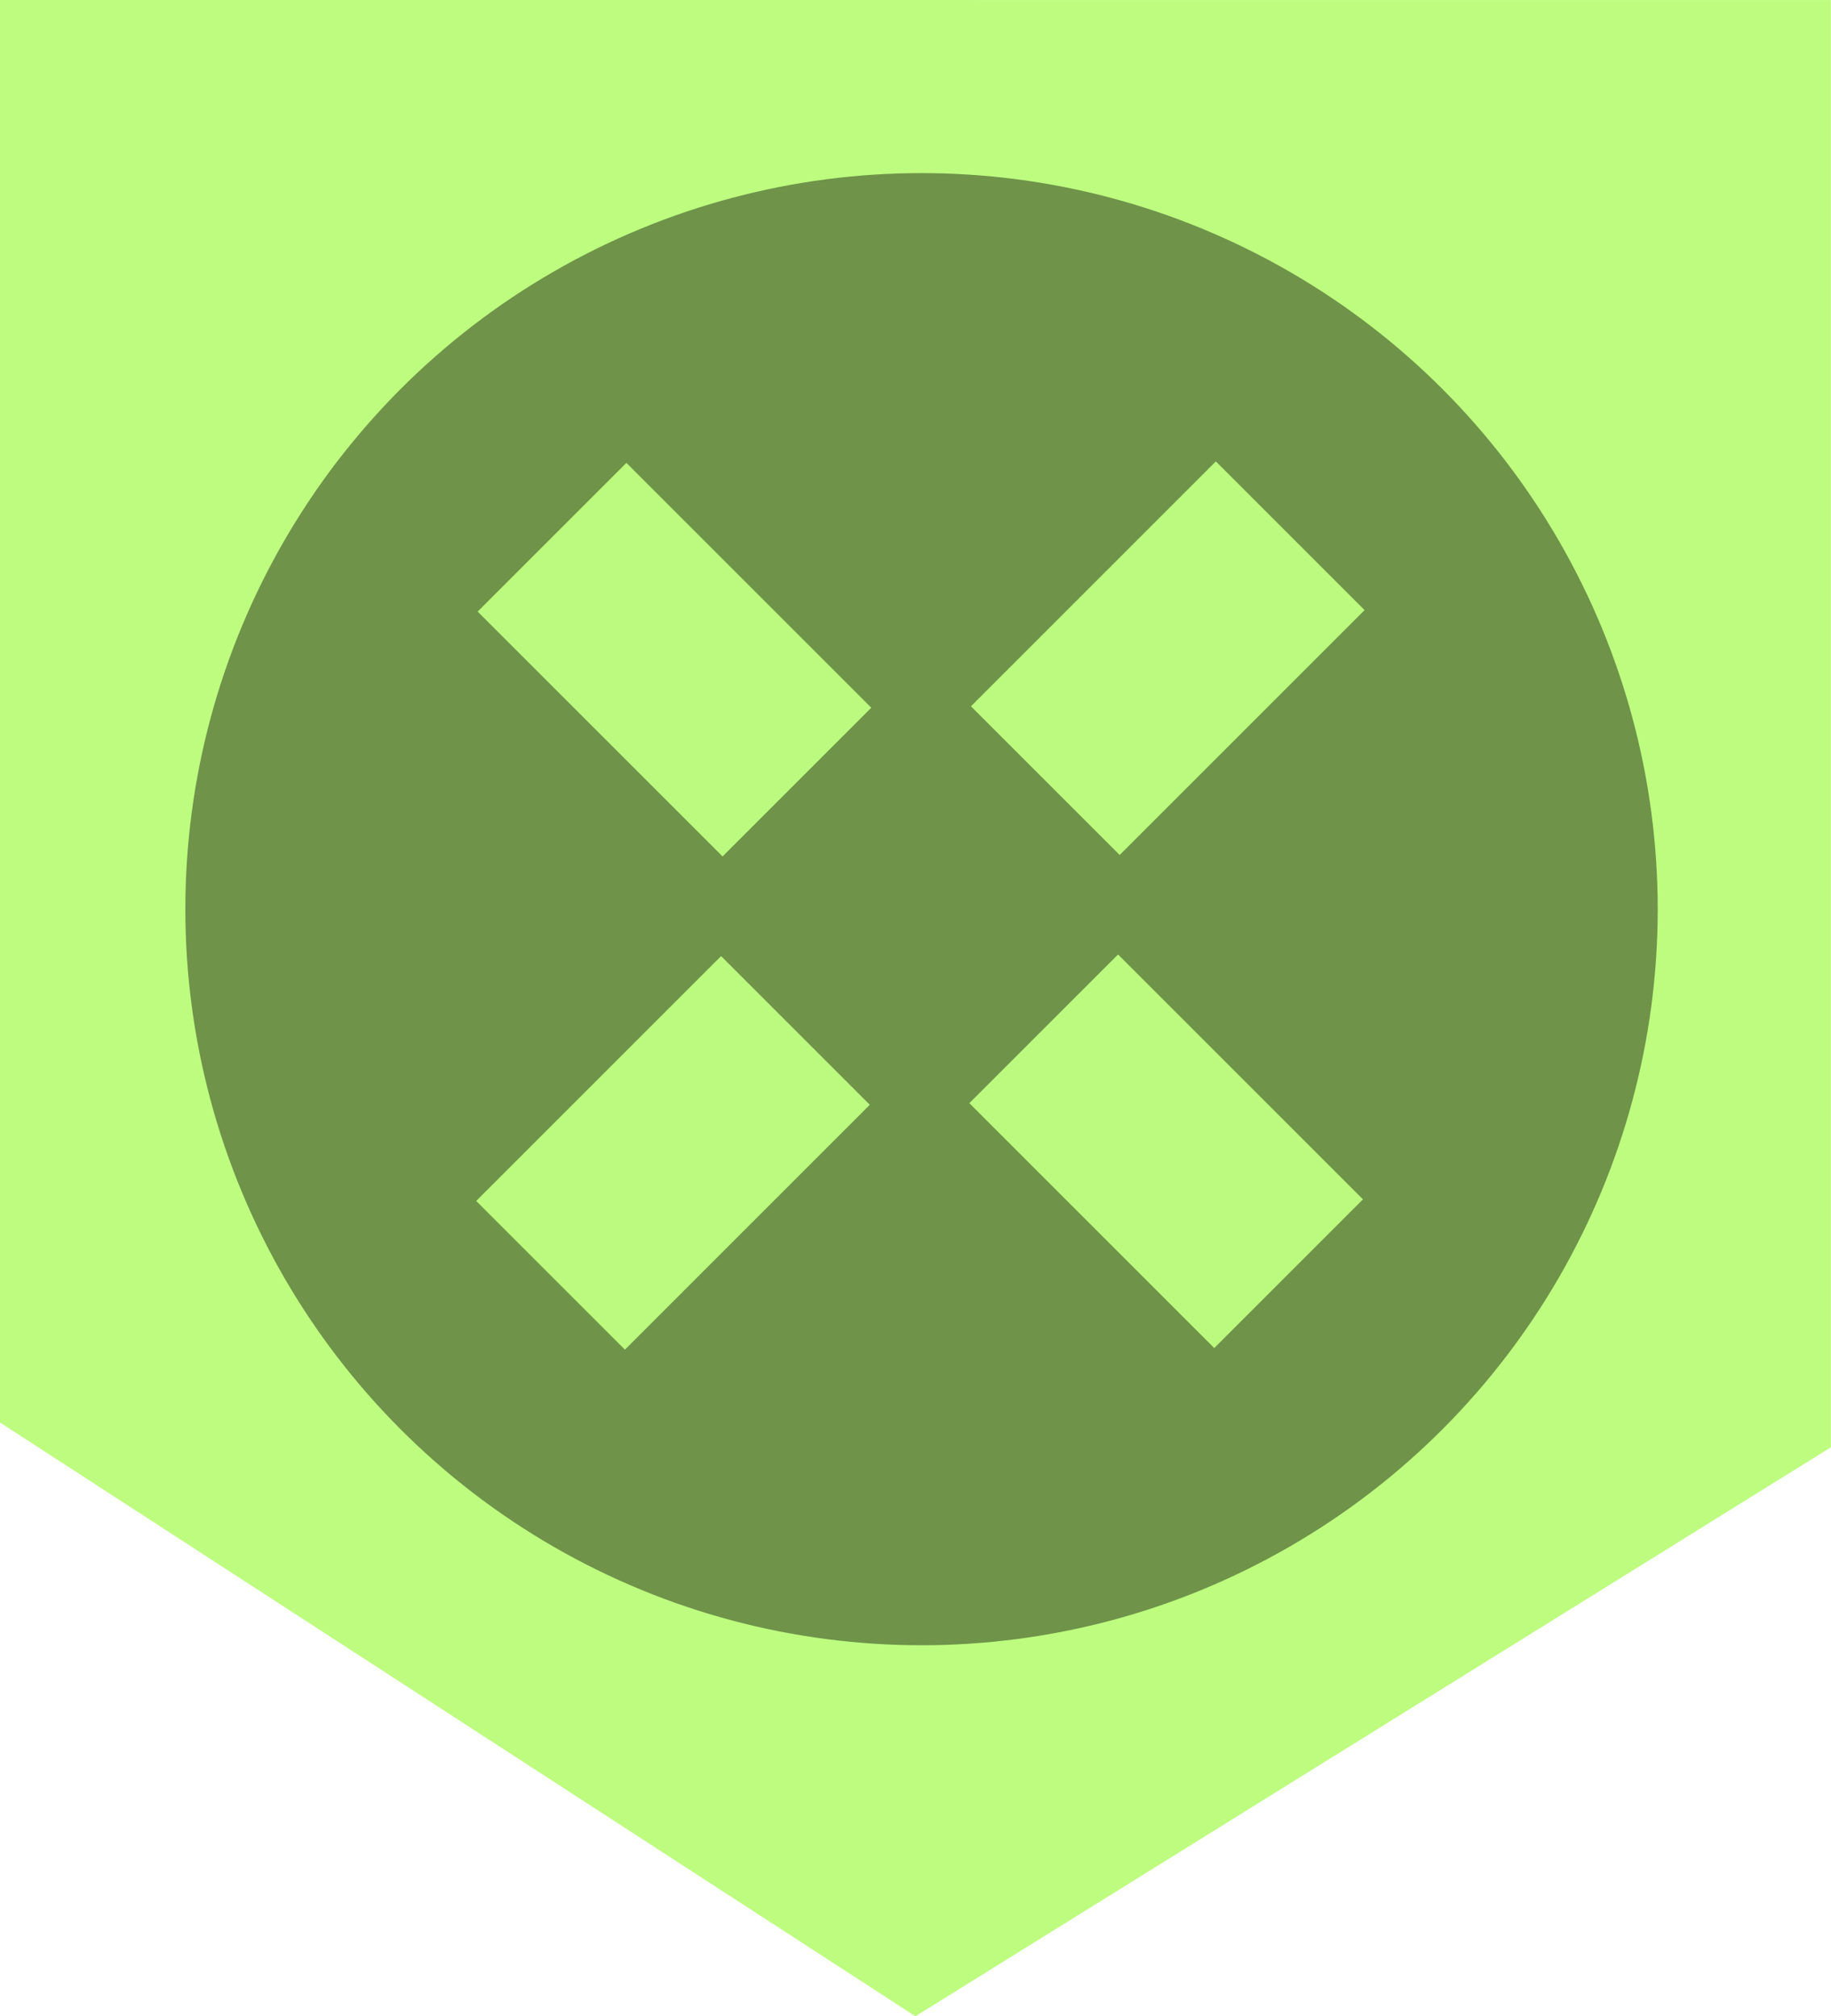 <svg xmlns="http://www.w3.org/2000/svg" width="39.574" height="43.585" viewBox="0 0 10.471 11.532"><g transform="translate(-43.935 -132.652)"><path fill="#bdfc7f" fill-rule="evenodd" d="m43.935 132.652v8.136l5.235 3.396 5.235-3.254v-8.278z"/><circle cx="49.205" cy="137.852" r="4.21" fill="#6e9349"/><g fill="#bbfa7e"><path d="m133.326 62.09h1.981v1.203h-1.981z" transform="matrix(.707 .707 -.707 .707 -.035 -.048)"/><path d="m129.349 62.09h1.981v1.203h-1.981z" transform="matrix(.707 .707 -.707 .707 -.035 -.048)"/><path d="m59.7-132.93h1.981v1.203h-1.981z" transform="matrix(-.707 .707 -.707 -.707 -.035 -.048)"/><path d="m63.702-132.93h1.981v1.203h-1.981z" transform="matrix(-.707 .707 -.707 -.707 -.035 -.048)"/></g></g></svg>